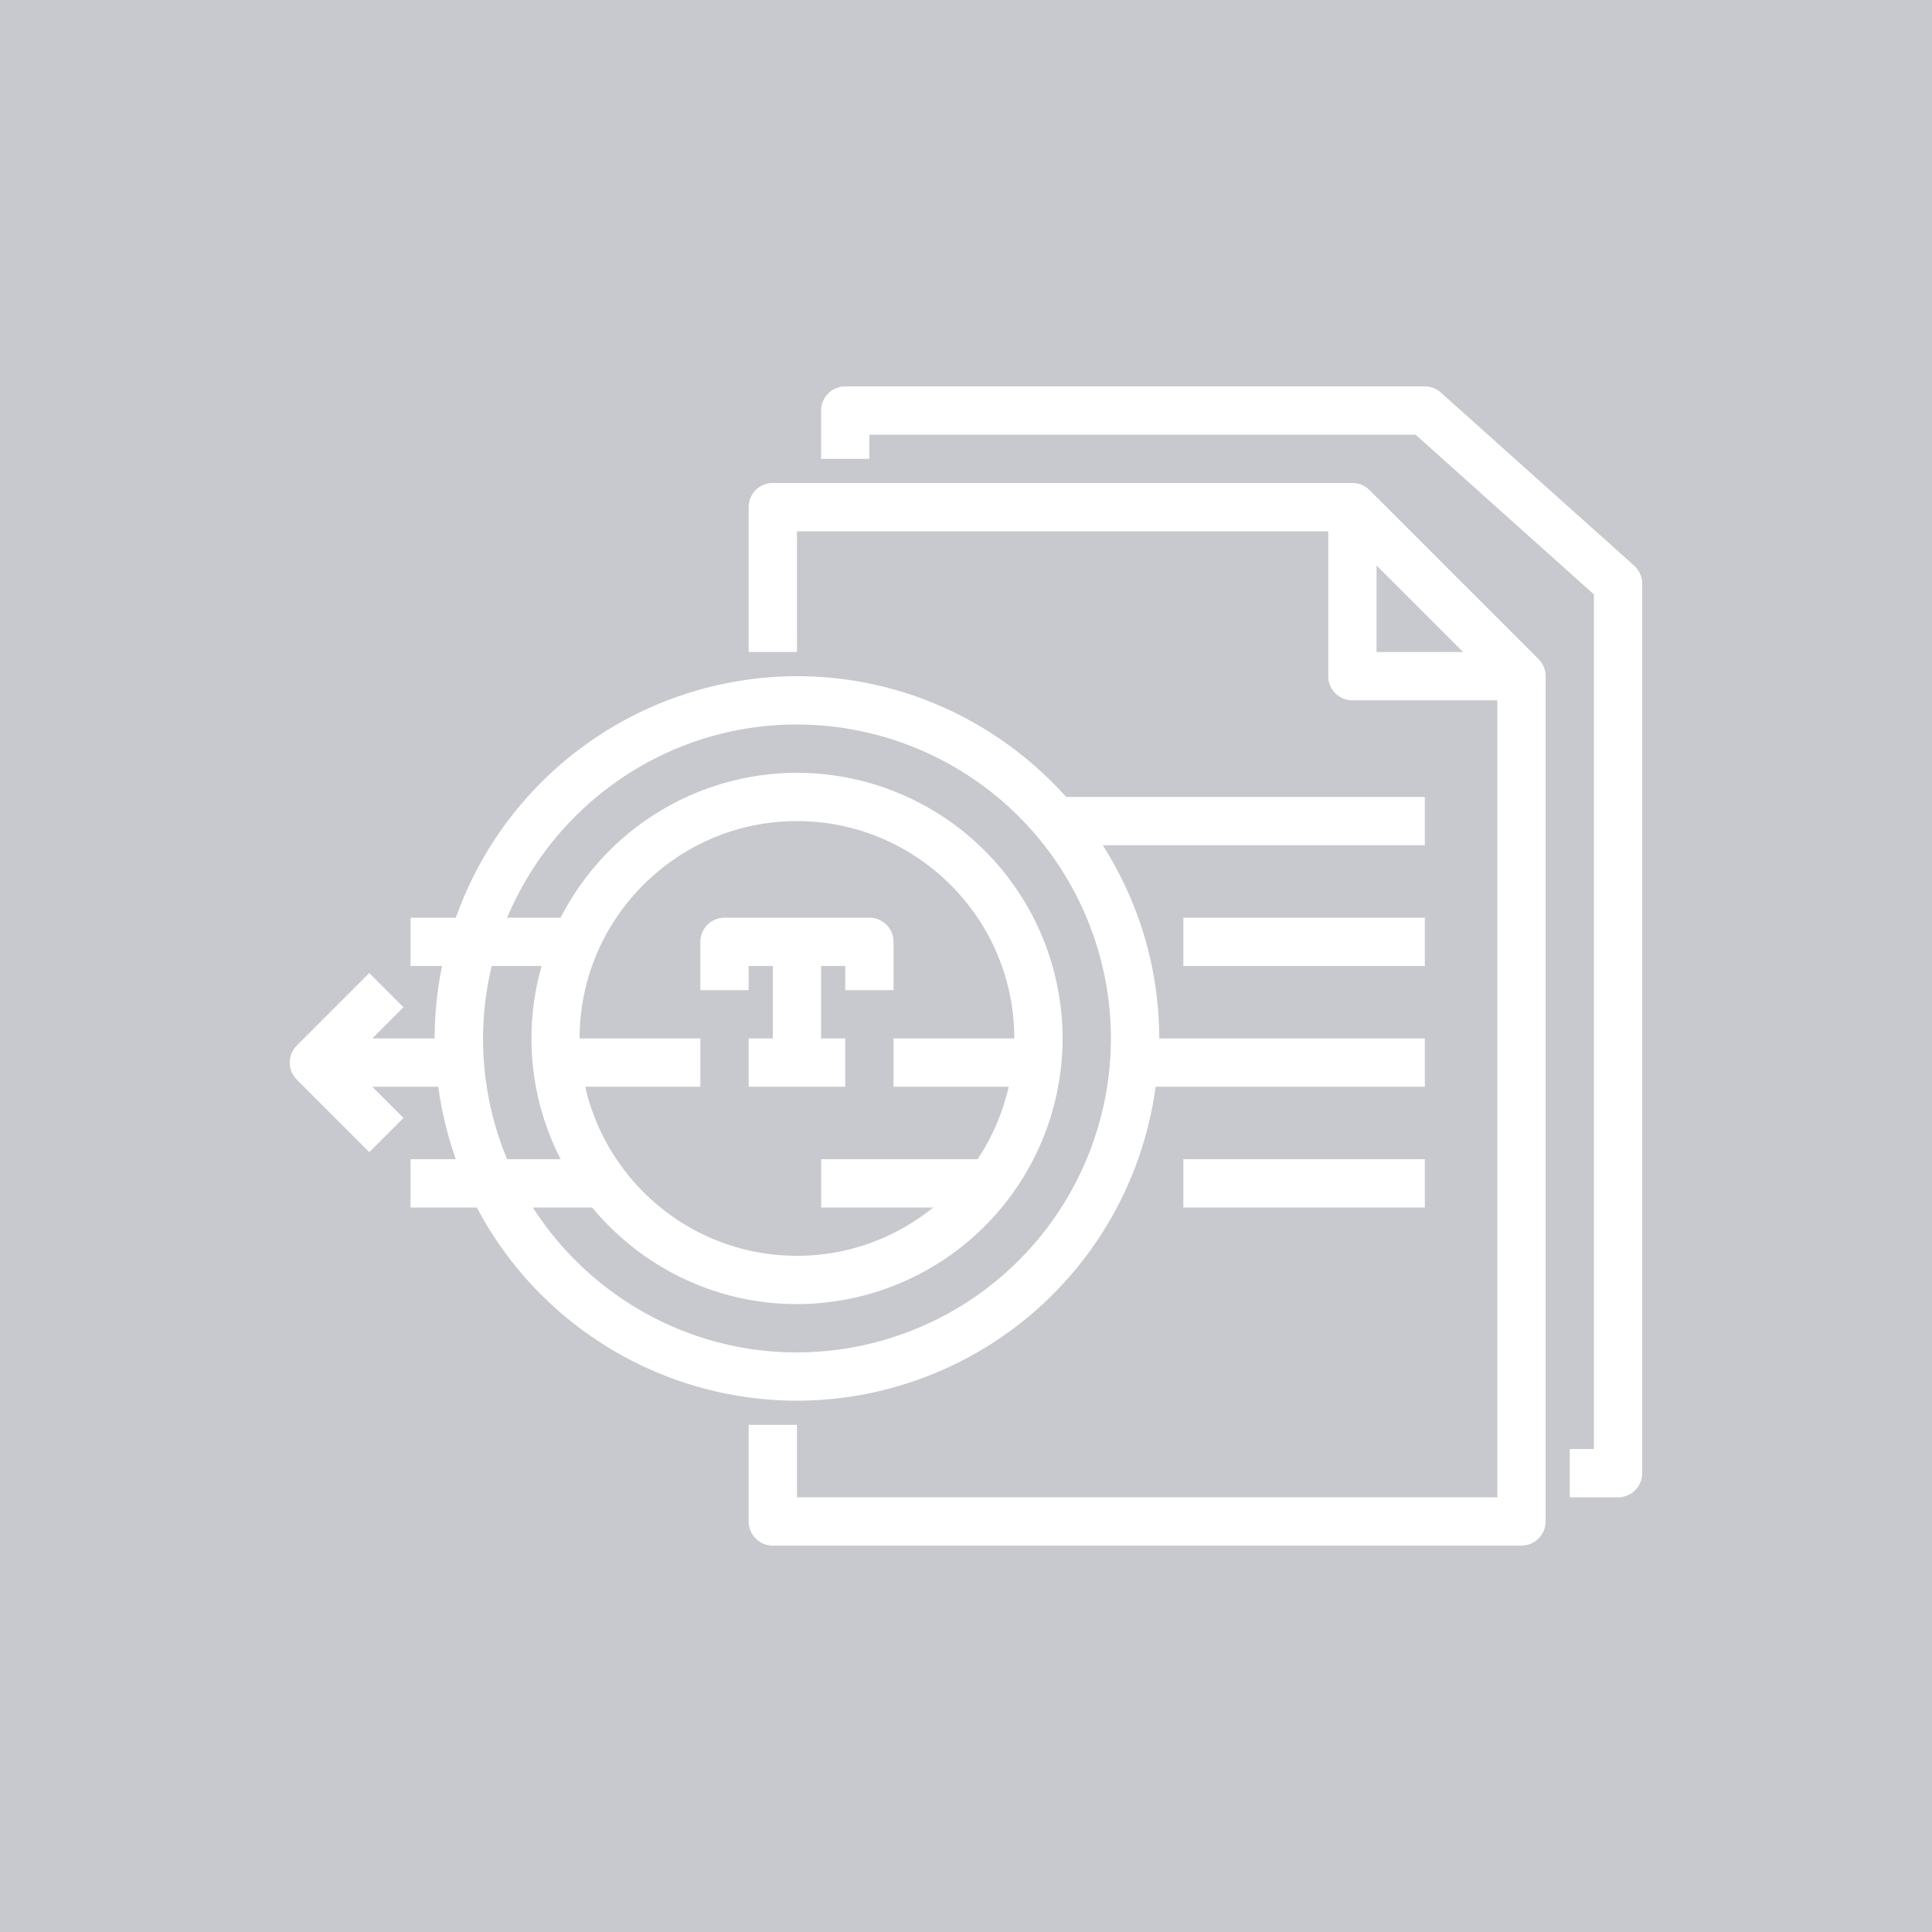 <svg xmlns="http://www.w3.org/2000/svg" width="20" height="20" fill="none" viewBox="0 0 20 20">
  <rect x="0" y="0" width="20" height="20" fill="#808080" stroke="none"/>
  <g clip-path="url(#a)">
    <path fill="url(#b)" fill-opacity=".2" d="M20 0H0v20h20V0Z"/>
    <path fill="#C8C9CE" d="M20 0H0v20h20V0Z" style="mix-blend-mode:color"/>
    <path fill="#fff" fill-rule="evenodd" d="M5.516 12.5c.578.9 1.587 1.5 2.734 1.5a3.254 3.254 0 0 0 3.25-3.25A3.254 3.254 0 0 0 8.25 7.5c-1.35 0-2.508.827-3 2h.554A2.751 2.751 0 0 1 8.25 8 2.753 2.753 0 0 1 11 10.75a2.753 2.753 0 0 1-2.75 2.75c-.852 0-1.615-.39-2.12-1h-.614Zm3.734-1.25v-.5h1.25c0-1.24-1.01-2.25-2.25-2.25S6 9.51 6 10.75h1.25v.5H6.058C6.286 12.25 7.18 13 8.25 13c.534 0 1.025-.188 1.411-.5h-1.16V12h1.619c.15-.225.26-.478.322-.75H9.25Zm-4 .75h.554a2.73 2.73 0 0 1-.197-2H5.09a3.233 3.233 0 0 0 .16 2Zm-.314.5H4.25V12h.469a3.741 3.741 0 0 1-.182-.75h-.683l.323.323-.354.354-.75-.75a.25.25 0 0 1 0-.354l.75-.75.354.354-.323.323H4.5c0-.257.026-.508.076-.75H4.25v-.5h.469A3.753 3.753 0 0 1 8.25 7c1.107 0 2.1.485 2.787 1.25h3.713v.5h-3.334c.368.58.584 1.264.584 2h2.75v.5h-2.787A3.752 3.752 0 0 1 8.25 14.5a3.752 3.752 0 0 1-3.314-2ZM9.25 9.75A.25.25 0 0 0 9 9.5H7.5a.25.25 0 0 0-.25.25v.5h.5V10H8v.75h-.25v.5h1v-.5H8.5V10h.25v.25h.5v-.5Zm3 .25h2.5v-.5h-2.5v.5Zm0 2.5h2.5V12h-2.5v.5Zm2-5.75h.896l-.896-.896v.896Zm1.677.073A.25.25 0 0 1 16 7v8.75a.25.25 0 0 1-.25.25H8a.25.25 0 0 1-.25-.25v-1h.5v.75h7.25V7.25H14a.25.25 0 0 1-.25-.25V5.5h-5.5v1.25h-.5v-1.5A.25.25 0 0 1 8 5h6a.25.25 0 0 1 .177.073l1.75 1.75ZM17 6.041v9.209a.25.25 0 0 1-.25.25h-.5V15h.25V6.153L14.654 4.5H9v.25h-.5v-.5A.25.25 0 0 1 8.75 4h6a.25.25 0 0 1 .166.064l2 1.791a.25.25 0 0 1 .084.186Z" clip-rule="evenodd"/>
  </g>
  <defs>
    <linearGradient id="b" x1="0" x2="2000" y1="2000" y2="0" gradientUnits="userSpaceOnUse">
      <stop stop-color="#055F4E"/>
      <stop offset="1" stop-color="#56C0A7"/>
    </linearGradient>
    <clipPath id="a">
      <path fill="#fff" d="M0 0h20v20H0z"/>
    </clipPath>
  </defs>
</svg>
